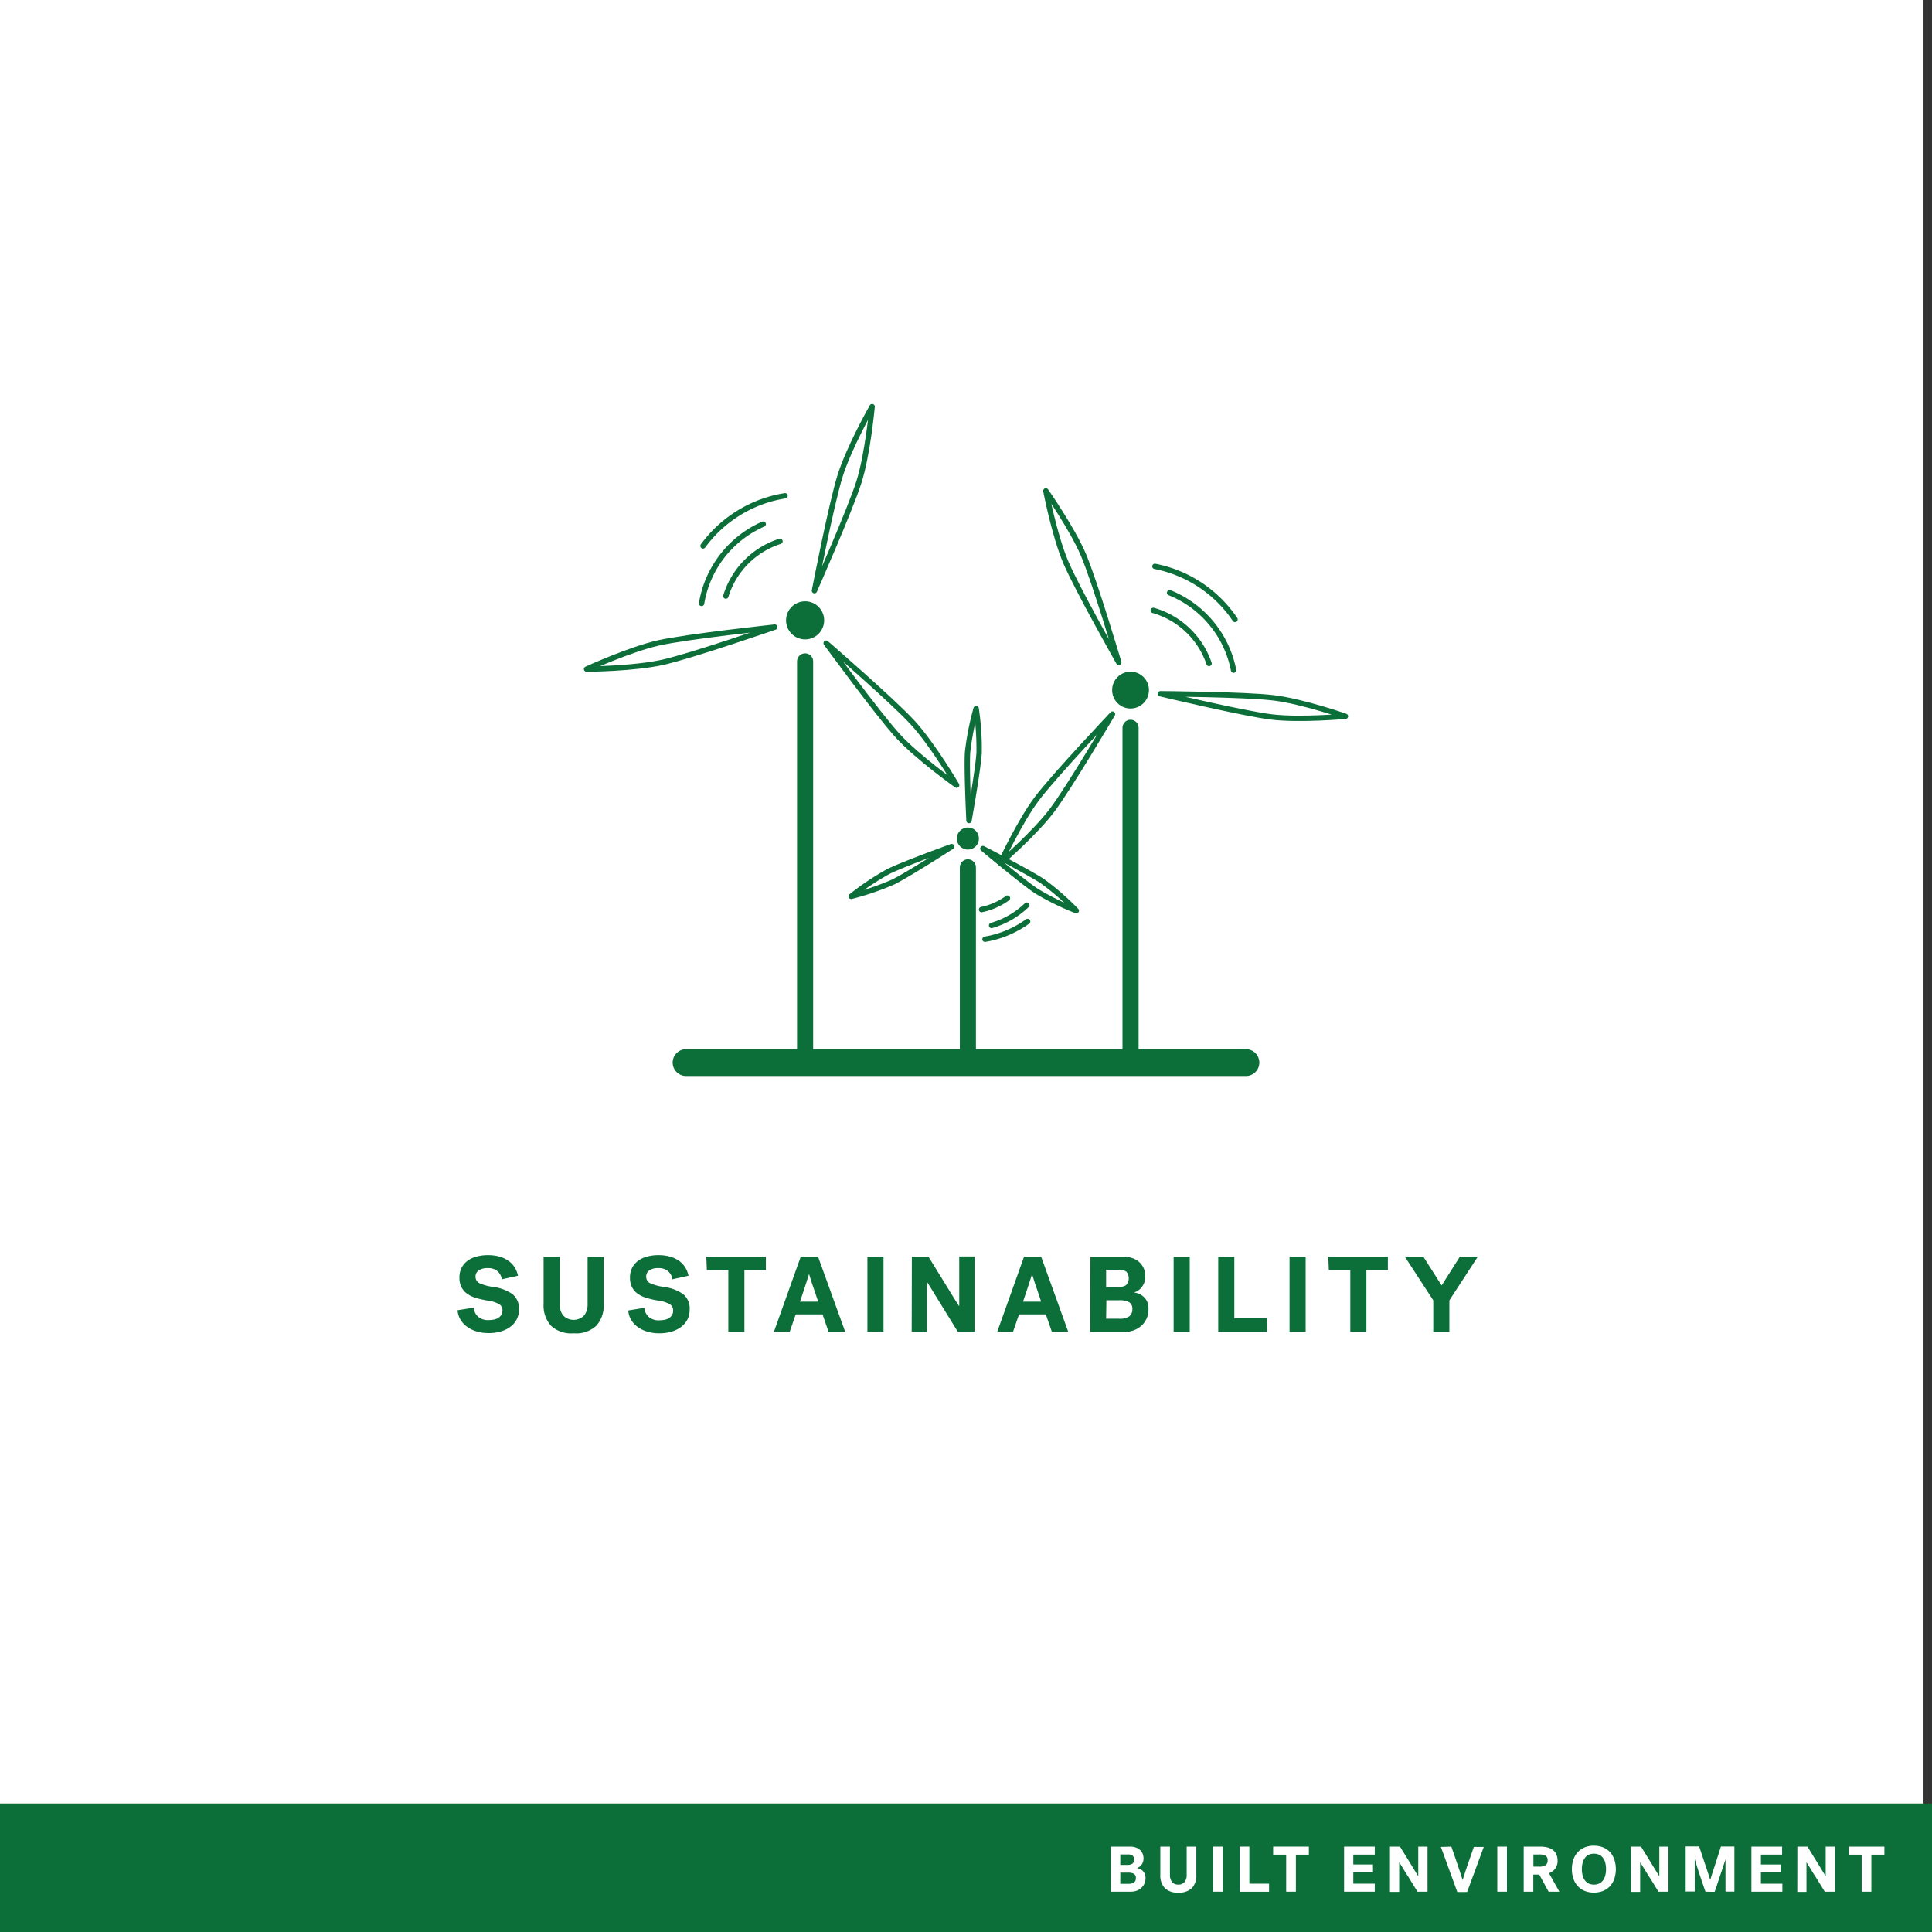 <svg xmlns="http://www.w3.org/2000/svg" viewBox="0 0 360 360"><rect x="0" y="0" width="360" height="360" fill="#333333" stroke="none"/><defs><style>.cls-1{fill:#fff;}.cls-2,.cls-6{fill:#0c6e39;}.cls-3,.cls-4,.cls-5,.cls-7,.cls-8{fill:none;stroke-linecap:round;}.cls-3,.cls-4,.cls-5,.cls-6,.cls-7,.cls-8{stroke:#0c6e39;}.cls-3,.cls-4,.cls-6,.cls-8{stroke-miterlimit:10;}.cls-3{stroke-width:5px;}.cls-4,.cls-7{stroke-width:3px;}.cls-5,.cls-7{stroke-linejoin:round;}.cls-6{stroke-width:0;}</style></defs><title>CARD</title><g id="Layer_6" data-name="Layer 6"><rect class="cls-1" x="-1.58" y="-0.41" width="360" height="360"/></g><g id="BACKGROUND"><rect class="cls-2" y="336.06" width="360" height="23.94"/><path class="cls-1" d="M207,344.09h3.65a2.89,2.89,0,0,1,1,.17,2.33,2.33,0,0,1,.78.46,2,2,0,0,1,.48.69,2.29,2.29,0,0,1,.17.87,2.08,2.08,0,0,1-.11.69,1.73,1.73,0,0,1-.68.89,2,2,0,0,1-.46.24,1.9,1.9,0,0,1,1.08.49,1.76,1.76,0,0,1,.39.56,2.05,2.05,0,0,1,.15.83,2.55,2.55,0,0,1-.2,1,2.39,2.39,0,0,1-.57.79,2.72,2.72,0,0,1-.85.53,3.14,3.14,0,0,1-1.08.19H207Zm1.75,1.46v1.95H210a1.74,1.74,0,0,0,1-.22.87.87,0,0,0,.31-.78.88.88,0,0,0-.27-.73,1.42,1.42,0,0,0-.9-.22Zm0,5.47h1.44a1.82,1.82,0,0,0,1.16-.27,1,1,0,0,0,.3-.78.85.85,0,0,0-.37-.82,2.33,2.33,0,0,0-1.11-.21h-1.42Z"/><path class="cls-1" d="M219.57,352.66a3.3,3.3,0,0,1-2.55-.87,3.35,3.35,0,0,1-.81-2.4v-5.3H218v5.31a2,2,0,0,0,.39,1.27,1.38,1.38,0,0,0,1.17.5,1.41,1.41,0,0,0,1.18-.5,2,2,0,0,0,.38-1.27v-5.31h1.8v5.3a3.39,3.39,0,0,1-.8,2.4A3.34,3.34,0,0,1,219.57,352.66Z"/><path class="cls-1" d="M226.05,344.09h1.8v8.4h-1.8Z"/><path class="cls-1" d="M231,344.09h1.8V351h3.67v1.5H231Z"/><path class="cls-1" d="M237.23,344.09h6.66v1.5h-2.42v6.9h-1.81v-6.9h-2.43Z"/><path class="cls-1" d="M250.45,352.49v-8.4h5.72v1.49h-4v1.84h3.67v1.49h-3.67V351h4v1.49Z"/><path class="cls-1" d="M259,344.09h1.87c.48.79.95,1.54,1.39,2.25l.65,1.05.5.83.48.77.38.62h0v-5.52H266v8.4h-1.87c-.48-.78-.93-1.52-1.37-2.22-.25-.42-.47-.76-.64-1l-.51-.83-.48-.79c-.16-.25-.29-.47-.41-.64h0v5.52H259Z"/><path class="cls-1" d="M270.44,344.09l.84,2.43c.16.46.29.84.39,1.16s.21.62.32.94l.3.92.25.79h0c.07-.23.16-.5.25-.8l.31-.95.34-1,.35-1q.39-1.17.84-2.43h1.85l-3.1,8.4h-1.83l-3.06-8.4Z"/><path class="cls-1" d="M279,344.09h1.8v8.4H279Z"/><path class="cls-1" d="M290.23,346.64a2.36,2.36,0,0,1-1.6,2.4l1.93,3.45h-2l-1.74-3.18h-1.11v3.18h-1.79v-8.4H287a5.47,5.47,0,0,1,1.33.15,2.84,2.84,0,0,1,1,.46,2.08,2.08,0,0,1,.65.79A2.71,2.71,0,0,1,290.23,346.64Zm-1.85,0a.91.91,0,0,0-.39-.85,2.3,2.3,0,0,0-1.18-.23h-1.08v2.26h1.08a2.08,2.08,0,0,0,1.18-.27A1,1,0,0,0,288.38,346.66Z"/><path class="cls-1" d="M292.9,348.29a5.24,5.24,0,0,1,.3-1.83,3.83,3.83,0,0,1,.83-1.38,3.52,3.52,0,0,1,1.29-.86,4.49,4.49,0,0,1,1.68-.3,4.56,4.56,0,0,1,1.68.3,3.7,3.7,0,0,1,1.29.86,4,4,0,0,1,.82,1.38,5.73,5.73,0,0,1,0,3.66,3.82,3.82,0,0,1-.82,1.37,3.59,3.59,0,0,1-1.29.87,4.56,4.56,0,0,1-1.68.3,4.49,4.49,0,0,1-1.68-.3,3.42,3.42,0,0,1-1.29-.87,3.7,3.7,0,0,1-.83-1.37A5.24,5.24,0,0,1,292.9,348.29Zm1.86,0a4.81,4.81,0,0,0,.14,1.17,2.54,2.54,0,0,0,.42.91,1.88,1.88,0,0,0,.69.59,2.42,2.42,0,0,0,2,0,2,2,0,0,0,.7-.59,2.72,2.72,0,0,0,.41-.91,4.81,4.81,0,0,0,.14-1.17,4.69,4.69,0,0,0-.14-1.17,2.63,2.63,0,0,0-.41-.91,1.89,1.89,0,0,0-.7-.59,2.42,2.42,0,0,0-2,0,1.79,1.79,0,0,0-.69.59,2.47,2.47,0,0,0-.42.91A4.69,4.69,0,0,0,294.76,348.29Z"/><path class="cls-1" d="M303.91,344.09h1.87l1.39,2.25.65,1.05c.17.28.34.55.5.83l.48.77c.16.24.28.45.39.62h0v-5.52h1.71v8.4h-1.87l-1.37-2.22-.64-1c-.18-.28-.35-.55-.51-.83l-.49-.79-.4-.64h0v5.52h-1.7Z"/><path class="cls-1" d="M317.79,352.49q-.18-.5-.45-1.29c-.18-.53-.36-1.09-.56-1.66s-.38-1.14-.55-1.7-.33-1-.44-1.39h0v6H314.1v-8.4h2.51c.35,1,.66,2,.94,2.82l.42,1.24c.1.32.2.62.3.91l.25.78c.07.23.13.4.16.5l.15-.5c.08-.24.16-.51.26-.83l.33-1c.11-.36.23-.72.35-1.08q.41-1.29.9-2.82h2.51v8.4h-1.66v-6h0l-.29.9c-.11.34-.23.71-.37,1.11s-.26.79-.4,1.19-.26.79-.38,1.15l-.33,1c-.1.3-.19.53-.25.7Z"/><path class="cls-1" d="M326.35,352.49v-8.4h5.72v1.49h-3.95v1.84h3.67v1.49h-3.67V351h4v1.49Z"/><path class="cls-1" d="M334.91,344.09h1.88c.48.79.95,1.54,1.39,2.25l.65,1.05c.16.28.33.55.5.83l.48.77.38.62h0v-5.52h1.7v8.4h-1.87c-.48-.78-.93-1.52-1.37-2.22-.25-.42-.47-.76-.64-1l-.51-.83-.48-.79c-.16-.25-.29-.47-.41-.64h0v5.52h-1.71Z"/><path class="cls-1" d="M344.47,344.09h6.66v1.5H348.7v6.9h-1.81v-6.9h-2.42Z"/></g><g id="LINE_ONE" data-name="LINE ONE"><path class="cls-2" d="M88.61,237.84a1.34,1.34,0,0,0,.78,1.29,9.48,9.48,0,0,0,2.48.67,7.86,7.86,0,0,1,3.67,1.38A3.48,3.48,0,0,1,96.71,244a3.92,3.92,0,0,1-.42,1.83,4.07,4.07,0,0,1-1.17,1.38,5.65,5.65,0,0,1-1.79.88,8.12,8.12,0,0,1-2.26.31,7.68,7.68,0,0,1-2.38-.35,5.87,5.87,0,0,1-1.8-.93,4.41,4.41,0,0,1-1.16-1.36,3.81,3.81,0,0,1-.46-1.62l3-.48a2.56,2.56,0,0,0,.79,1.67,2.84,2.84,0,0,0,2,.65,5.32,5.32,0,0,0,1-.1,2.52,2.52,0,0,0,.82-.33,1.76,1.76,0,0,0,.55-.57,1.63,1.63,0,0,0,.2-.82A1.35,1.35,0,0,0,93,243a6.31,6.31,0,0,0-2.29-.68,18.1,18.1,0,0,1-2-.46,5.72,5.72,0,0,1-1.63-.77A3.51,3.51,0,0,1,86,239.87a3.79,3.79,0,0,1-.39-1.79,3.93,3.93,0,0,1,.4-1.84,3.72,3.72,0,0,1,1.12-1.31,4.84,4.84,0,0,1,1.7-.79,8,8,0,0,1,2.14-.26,7.71,7.71,0,0,1,2,.25,5.28,5.28,0,0,1,1.67.74,4.23,4.23,0,0,1,1.21,1.21,4.49,4.49,0,0,1,.66,1.64l-3,.66a2.45,2.45,0,0,0-.82-1.52,2.62,2.62,0,0,0-1.78-.56,2.78,2.78,0,0,0-1.69.42A1.33,1.33,0,0,0,88.61,237.84Z"/><path class="cls-2" d="M106.89,248.44a5.56,5.56,0,0,1-4.26-1.44,5.67,5.67,0,0,1-1.34-4v-8.84h3V243a3.35,3.35,0,0,0,.64,2.11,2.73,2.73,0,0,0,3.92,0,3.35,3.35,0,0,0,.64-2.11v-8.86h3V243a5.67,5.67,0,0,1-1.34,4A5.56,5.56,0,0,1,106.89,248.44Z"/><path class="cls-2" d="M120.41,237.84a1.34,1.34,0,0,0,.78,1.29,9.48,9.48,0,0,0,2.48.67,7.86,7.86,0,0,1,3.67,1.38,3.48,3.48,0,0,1,1.17,2.86,3.92,3.92,0,0,1-.42,1.83,4.07,4.07,0,0,1-1.17,1.38,5.65,5.65,0,0,1-1.79.88,8.12,8.12,0,0,1-2.26.31,7.68,7.68,0,0,1-2.38-.35,5.87,5.87,0,0,1-1.8-.93,4.41,4.41,0,0,1-1.16-1.36,3.81,3.81,0,0,1-.46-1.62l3-.48a2.56,2.56,0,0,0,.79,1.67,2.84,2.84,0,0,0,2,.65,5.32,5.32,0,0,0,1-.1,2.52,2.52,0,0,0,.82-.33,1.76,1.76,0,0,0,.55-.57,1.63,1.63,0,0,0,.2-.82,1.35,1.35,0,0,0-.65-1.2,6.31,6.31,0,0,0-2.29-.68,18.1,18.1,0,0,1-2-.46,5.72,5.72,0,0,1-1.63-.77,3.51,3.51,0,0,1-1.08-1.22,3.79,3.79,0,0,1-.39-1.79,3.93,3.93,0,0,1,.4-1.84,3.72,3.72,0,0,1,1.12-1.31,4.84,4.84,0,0,1,1.7-.79,8,8,0,0,1,2.14-.26,7.71,7.71,0,0,1,2,.25,5.28,5.28,0,0,1,1.67.74,4.23,4.23,0,0,1,1.21,1.21,4.49,4.49,0,0,1,.66,1.64l-3,.66a2.45,2.45,0,0,0-.82-1.52,2.62,2.62,0,0,0-1.78-.56,2.78,2.78,0,0,0-1.69.42A1.33,1.33,0,0,0,120.41,237.84Z"/><path class="cls-2" d="M131.61,234.16h11.1v2.5h-4v11.5h-3v-11.5h-4Z"/><path class="cls-2" d="M157.49,248.16h-3.1l-1.12-3.24h-5l-1.12,3.24h-2.94l5-14h3.22Zm-6.76-10.72c0,.1-.07.26-.14.47l-.22.7q-.12.39-.27.84l-.29.87c-.23.69-.47,1.43-.74,2.22h3.38c-.27-.79-.51-1.53-.74-2.22l-.35-1c-.08-.26-.17-.51-.24-.75s-.14-.47-.21-.67-.11-.37-.14-.47Z"/><path class="cls-2" d="M161.63,234.16h3v14h-3Z"/><path class="cls-2" d="M169.91,234.16H173l2.32,3.76c.44.7.8,1.29,1.08,1.75l.84,1.37.8,1.29.64,1h.06v-9.2h2.84v14h-3.12l-2.28-3.7-1.07-1.73c-.29-.46-.57-.92-.85-1.38l-.81-1.32c-.26-.42-.48-.78-.67-1.07h-.06v9.2h-2.84Z"/><path class="cls-2" d="M199.05,248.16H196l-1.12-3.24h-5l-1.12,3.24h-2.94l5-14H194Zm-6.76-10.72c0,.1-.07.26-.14.47s-.14.44-.22.7-.17.54-.27.84l-.29.87c-.23.69-.47,1.43-.74,2.22H194c-.27-.79-.51-1.53-.74-2.22-.15-.4-.26-.73-.35-1s-.17-.51-.24-.75-.14-.47-.21-.67-.11-.37-.14-.47Z"/><path class="cls-2" d="M203.19,234.16h6.08a5,5,0,0,1,1.75.28,3.65,3.65,0,0,1,1.3.77,3.28,3.28,0,0,1,.81,1.16,3.67,3.67,0,0,1,.28,1.45,3.41,3.41,0,0,1-.18,1.14,3.29,3.29,0,0,1-.47.87,3,3,0,0,1-.66.62,4,4,0,0,1-.77.39,3.24,3.24,0,0,1,.93.26,3,3,0,0,1,.87.57,2.67,2.67,0,0,1,.65.93A3.31,3.31,0,0,1,214,244a4,4,0,0,1-1.28,3,4.71,4.71,0,0,1-1.42.87,5,5,0,0,1-1.8.32h-6.34Zm2.92,2.44v3.24h2.1a2.85,2.85,0,0,0,1.6-.36,1.88,1.88,0,0,0,.07-2.52,2.44,2.44,0,0,0-1.51-.36Zm0,9.12h2.4a3,3,0,0,0,1.93-.45A1.66,1.66,0,0,0,211,244a1.44,1.44,0,0,0-.62-1.37,3.91,3.91,0,0,0-1.86-.35h-2.36Z"/><path class="cls-2" d="M218.69,234.16h3v14h-3Z"/><path class="cls-2" d="M227,234.16h3v11.5h6.12v2.5H227Z"/><path class="cls-2" d="M240.29,234.16h3v14h-3Z"/><path class="cls-2" d="M247.51,234.16h11.1v2.5h-4v11.5h-3v-11.5h-4Z"/><path class="cls-2" d="M267.07,242.3l-5.3-8.14h3.44l3.42,5.36,3.4-5.36h3.34l-5.3,8.14v5.86h-3Z"/></g><g id="ICON"><line class="cls-3" x1="127.84" y1="198" x2="232.16" y2="198"/><line class="cls-4" x1="150.02" y1="123.24" x2="150.02" y2="198"/><line class="cls-4" x1="210.66" y1="135.61" x2="210.66" y2="198"/><path class="cls-5" d="M207.3,133.06s-10.87,11.48-14.08,15.74-6.81,12-6.81,12,6.43-5.55,9.67-9.87S207.3,133.06,207.3,133.06Z"/><path class="cls-5" d="M216.22,129.27s15.37,3.67,20.67,4.32,13.81-.12,13.81-.12-8-2.79-13.38-3.44S216.22,129.27,216.22,129.27Z"/><path class="cls-5" d="M208.47,123.44s-4.5-15.15-6.59-20.06-7-11.91-7-11.91,1.6,8.34,3.72,13.31S208.47,123.44,208.47,123.44Z"/><circle class="cls-6" cx="210.66" cy="128.59" r="3.43"/><line class="cls-7" x1="180.35" y1="161.62" x2="180.35" y2="198"/><path class="cls-5" d="M183.15,158.12s7.27,6.12,9.94,7.9a48.9,48.9,0,0,0,7.46,3.67,50,50,0,0,0-6.27-5.46C191.61,162.46,183.15,158.12,183.15,158.12Z"/><path class="cls-5" d="M180.56,152.89s1.68-9.36,1.88-12.56a49.78,49.78,0,0,0-.55-8.29,50.4,50.4,0,0,0-1.6,8.16C180.09,143.4,180.56,152.89,180.56,152.89Z"/><path class="cls-5" d="M177.33,157.75s-8.94,3.23-11.81,4.65a50.26,50.26,0,0,0-6.91,4.62,50.22,50.22,0,0,0,7.86-2.69C169.35,162.9,177.33,157.75,177.33,157.75Z"/><circle class="cls-2" cx="180.35" cy="156.25" r="2.06"/><path class="cls-5" d="M151.76,110.06s6.62-15,8.28-20.21,2.47-14.08,2.47-14.08-4.34,7.64-6,13S151.76,110.06,151.76,110.06Z"/><path class="cls-5" d="M144.37,116.85s-16.26,1.74-21.64,2.94-13.43,4.89-13.43,4.89,8.78-.05,14.23-1.28S144.37,116.85,144.37,116.85Z"/><path class="cls-5" d="M153.94,119.85s9.64,13.21,13.37,17.28,10.95,9.18,10.95,9.18-4.44-7.58-8.22-11.69S153.94,119.85,153.94,119.85Z"/><circle class="cls-2" cx="150.02" cy="115.59" r="3.55"/><path class="cls-8" d="M217.94,110.44a19.61,19.61,0,0,1,11.92,14.43"/><path class="cls-8" d="M214.9,113.74a15.45,15.45,0,0,1,10.39,9.89"/><path class="cls-8" d="M215.2,105.53a23.42,23.42,0,0,1,14.93,9.89"/><path class="cls-8" d="M130.73,112.44a19.62,19.62,0,0,1,11.48-14.78"/><path class="cls-8" d="M135.25,111.07a15.47,15.47,0,0,1,10.09-10.2"/><path class="cls-8" d="M131,101.72a23.5,23.5,0,0,1,15.28-9.34"/><path class="cls-8" d="M191.33,168.66a15.84,15.84,0,0,1-6.56,3.79"/><path class="cls-8" d="M187.72,167.36a12.58,12.58,0,0,1-4.82,2.13"/><path class="cls-8" d="M191.48,171.7a18.94,18.94,0,0,1-7.94,3.32"/></g></svg>